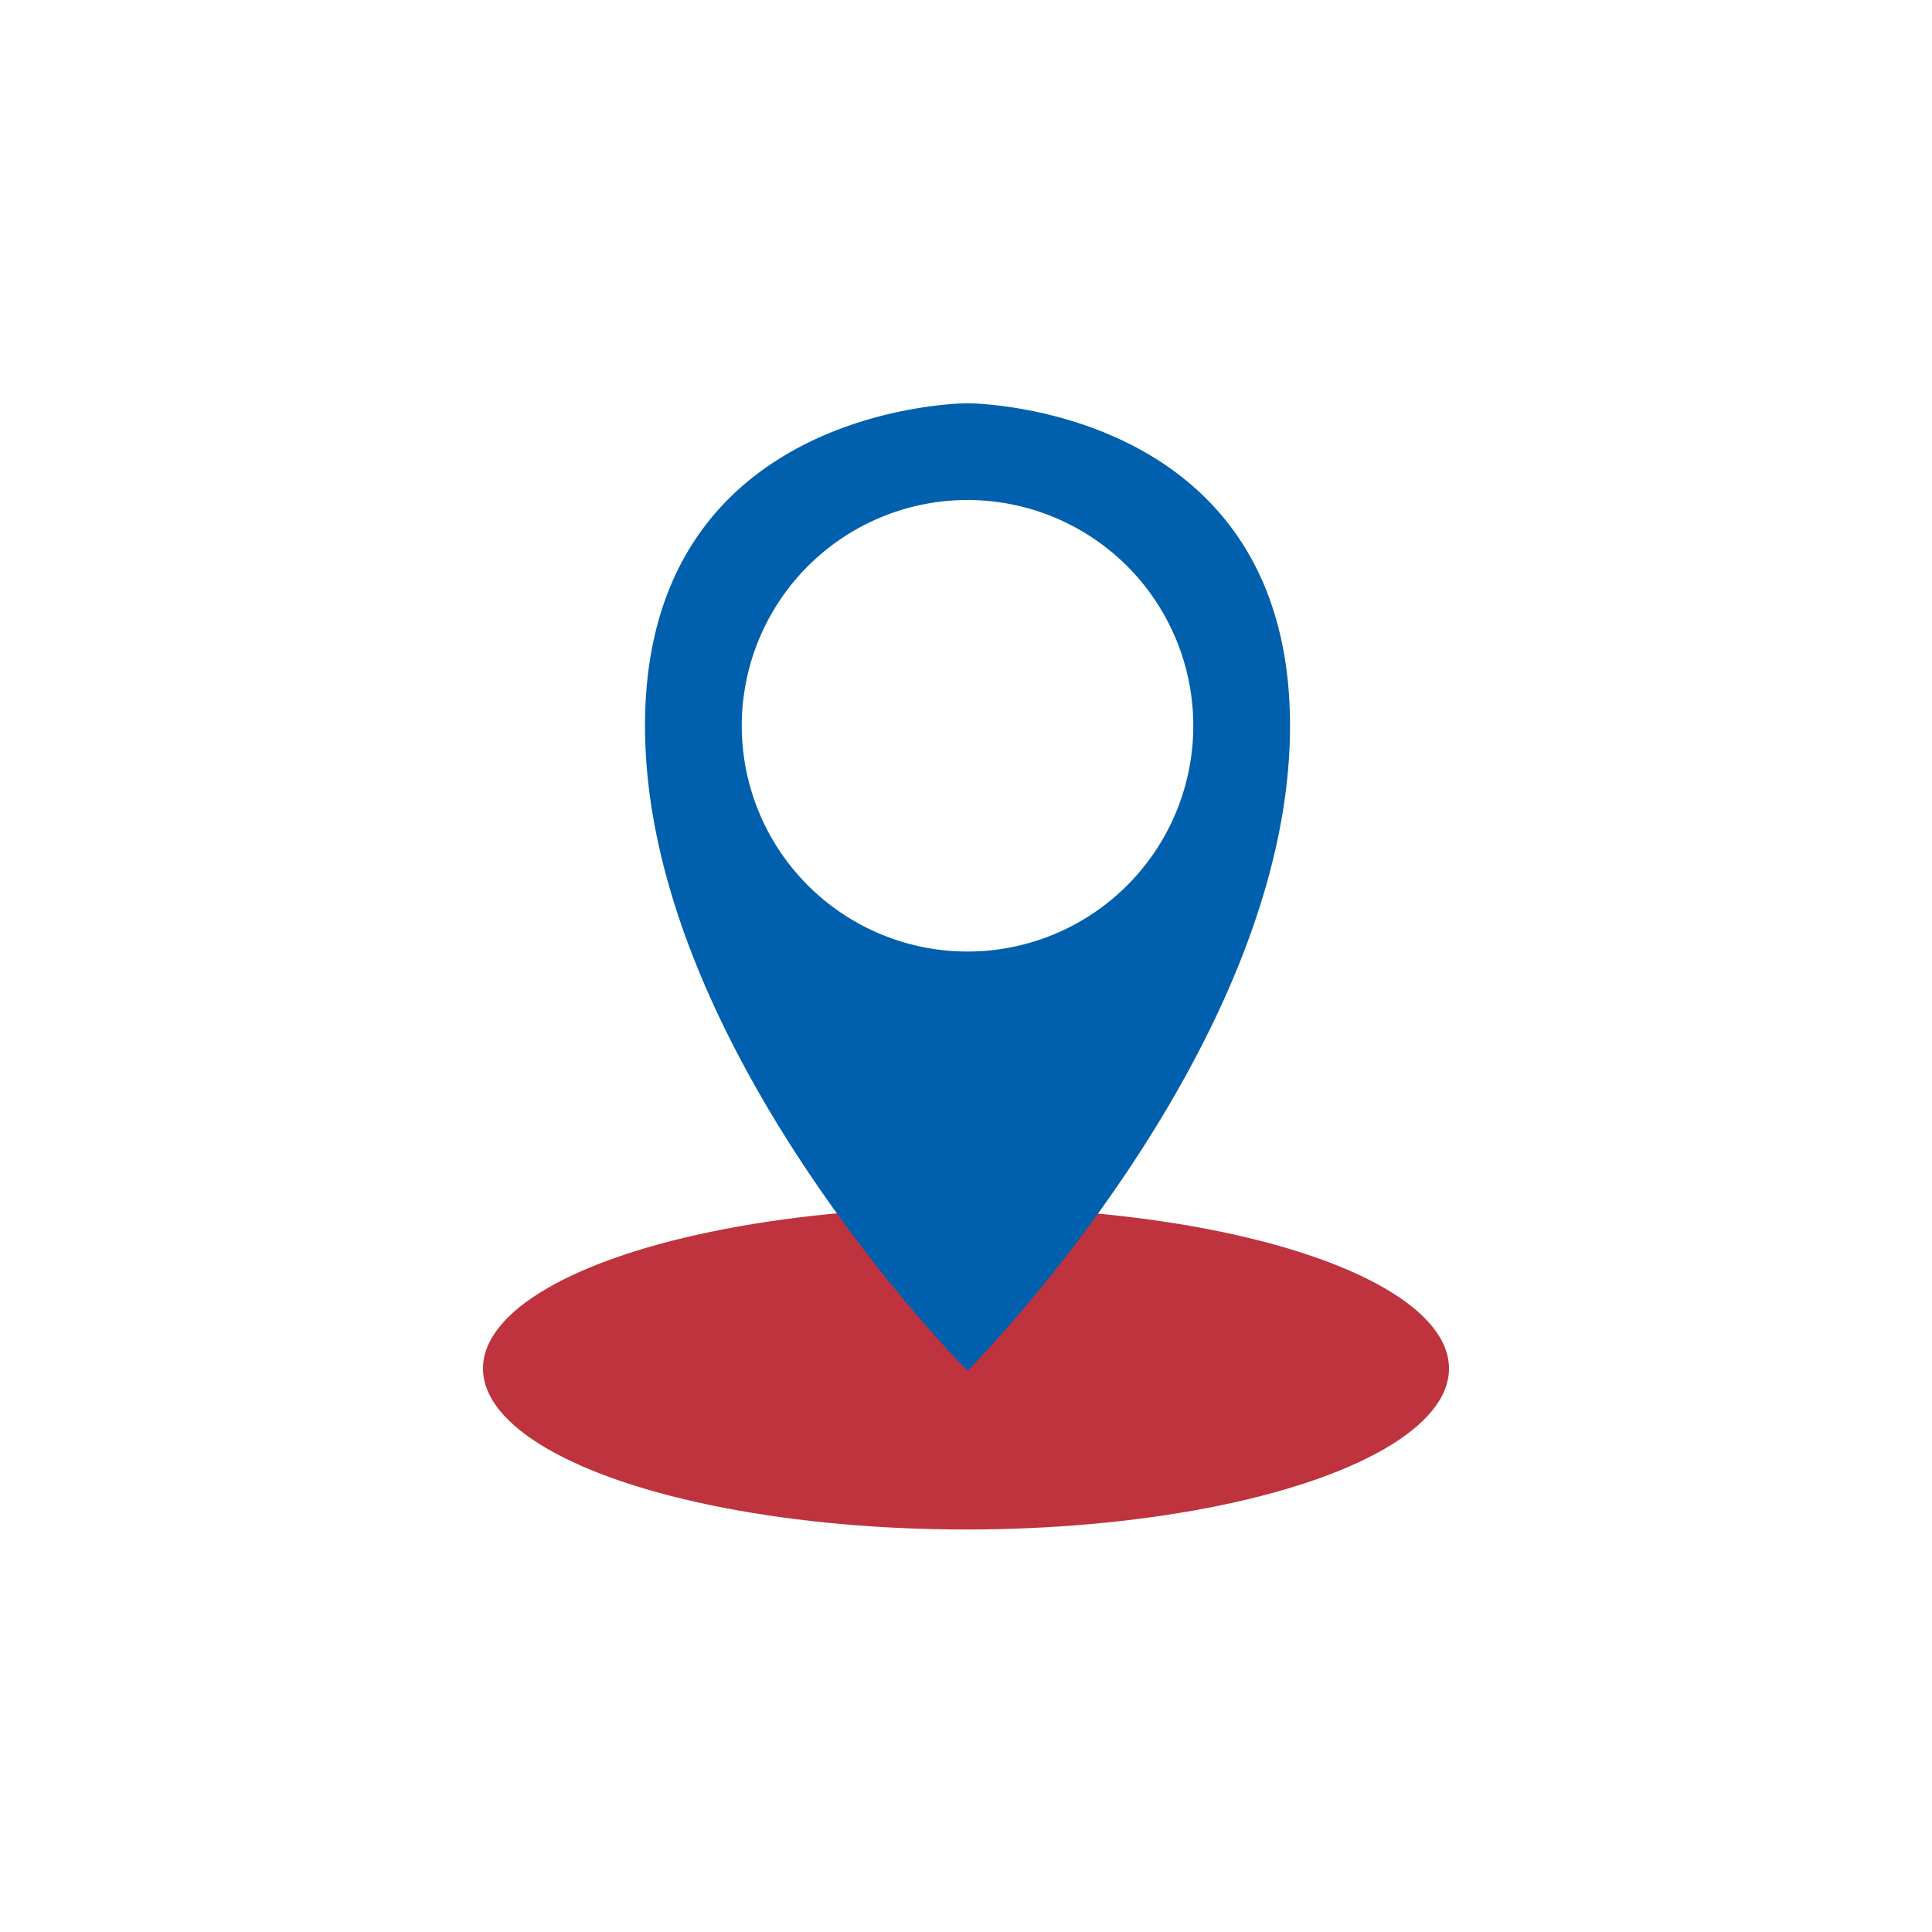 <?xml version="1.0" encoding="UTF-8" standalone="no"?>
<svg
   xmlns:dc="http://purl.org/dc/elements/1.1/"
   xmlns:cc="http://creativecommons.org/ns#"
   xmlns:rdf="http://www.w3.org/1999/02/22-rdf-syntax-ns#"
   xmlns:svg="http://www.w3.org/2000/svg"
   xmlns="http://www.w3.org/2000/svg"
   xmlns:sodipodi="http://sodipodi.sourceforge.net/DTD/sodipodi-0.dtd"
   xmlns:inkscape="http://www.inkscape.org/namespaces/inkscape"
   width="300mm"
   height="300mm"
   viewBox="0 0 300 300"
   version="1.1"
   id="svg8"
   inkscape:version="1.0.1 (c497b03c, 2020-09-10)"
   sodipodi:docname="wcimapp.svg">
  <defs
     id="defs2" />
  <sodipodi:namedview
     id="base"
     pagecolor="#ffffff"
     bordercolor="#666666"
     borderopacity="1.0"
     inkscape:pageopacity="0.0"
     inkscape:pageshadow="2"
     inkscape:zoom="0.53982398"
     inkscape:cx="854.79132"
     inkscape:cy="392.72086"
     inkscape:document-units="mm"
     inkscape:current-layer="layer1"
     inkscape:document-rotation="0"
     showgrid="false"
     inkscape:snap-bbox="true"
     inkscape:bbox-paths="false"
     inkscape:bbox-nodes="false"
     inkscape:snap-bbox-edge-midpoints="false"
     inkscape:snap-bbox-midpoints="true"
     inkscape:object-paths="true"
     inkscape:snap-intersection-paths="true"
     inkscape:snap-smooth-nodes="true"
     inkscape:snap-midpoints="true"
     inkscape:snap-object-midpoints="true"
     inkscape:snap-center="true"
     inkscape:snap-text-baseline="true"
     inkscape:snap-page="true"
     inkscape:snap-nodes="true"
     inkscape:snap-others="true"
     inkscape:window-width="1252"
     inkscape:window-height="847"
     inkscape:window-x="1880"
     inkscape:window-y="171"
     inkscape:window-maximized="0" />
  <g
     inkscape:label="Layer 1"
     inkscape:groupmode="layer"
     id="layer1">
    <g
       id="g952"
       transform="translate(-1.5258789e-4,-12.5)">
      <ellipse
         style="fill:#be333d;fill-opacity:1;stroke:none;stroke-width:0.252;stroke-linecap:round;stroke-linejoin:round;stroke-miterlimit:4;stroke-dasharray:none"
         id="path948"
         cx="150"
         cy="225"
         rx="75"
         ry="25" />
      <path
         id="path924"
         style="fill:#0060ad;fill-opacity:1;stroke:none;stroke-width:1.002;stroke-linecap:butt;stroke-linejoin:miter;stroke-miterlimit:4;stroke-dasharray:none;stroke-opacity:1"
         d="m 566.93,283.465 c 0,0 -188.977,2.1e-4 -188.977,188.977 0,188.976 188.977,377.953 188.977,377.953 0,0 188.977,-188.977 188.977,-377.953 0,-188.976 -188.977,-188.977 -188.977,-188.977 z m 0,56.693 A 132.283,132.283 0 0 1 699.213,472.441 132.283,132.283 0 0 1 566.93,604.725 132.283,132.283 0 0 1 434.646,472.441 132.283,132.283 0 0 1 566.93,340.158 Z"
         transform="scale(0.265)" />
    </g>
  </g>
</svg>
